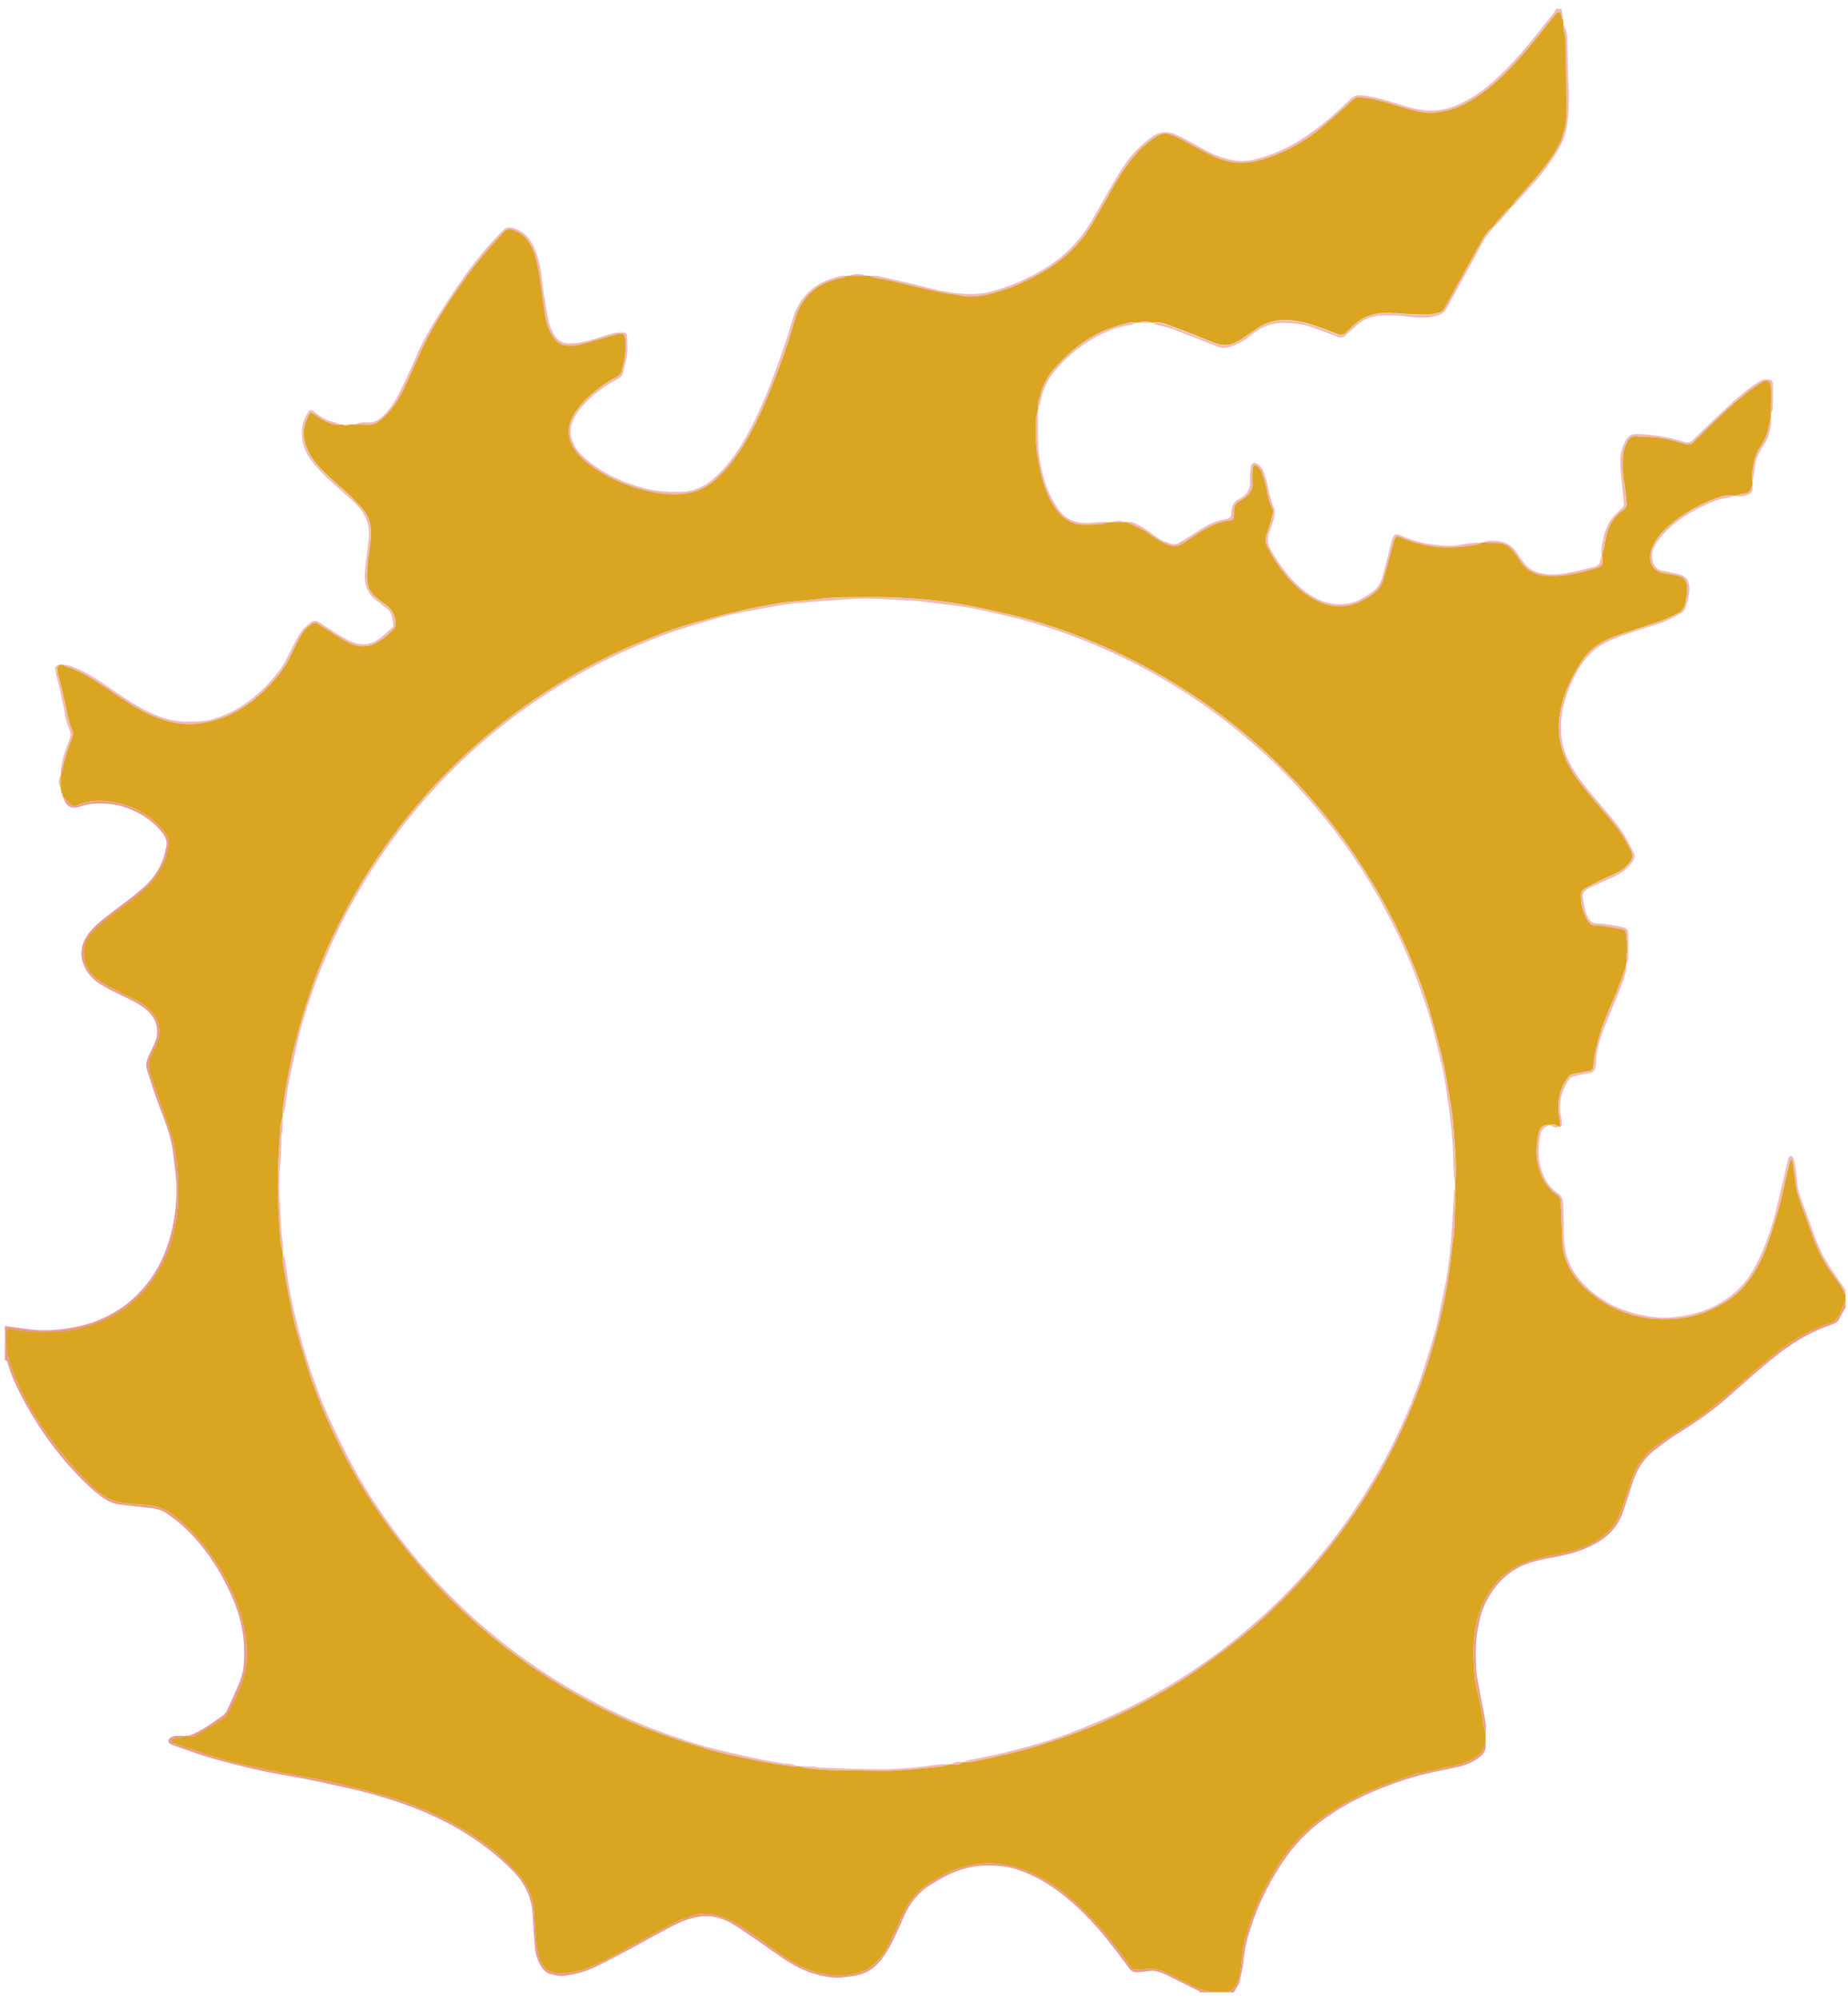 <?xml version="1.0" encoding="utf-8"?>
<!-- Generator: Adobe Illustrator 28.0.0, SVG Export Plug-In . SVG Version: 6.00 Build 0)  -->
<svg version="1.1" id="Layer_1" xmlns="http://www.w3.org/2000/svg" xmlns:xlink="http://www.w3.org/1999/xlink" x="0px" y="0px"
	 viewBox="0 0 3783 4092" style="enable-background:new 0 0 3783 4092;" xml:space="preserve">
<style type="text/css">
	.st0{fill:#DAA520;}
	.st1{fill:#EC9898;}
	.st2{fill:#F2B8B8;}
</style>
<g>
	<path class="st0" d="M3778,2650c0,4.7,0,9.3,0,14c-1.4,2.9-3,5.6-4.2,8.6c-6.9,17-12.6,34.9-34.8,38c-0.6,0.1-1.2,0.5-1.9,0.7
		c-40.6,15.3-77,38.2-110.3,65.6c-31.1,25.6-61,52.6-91.4,79.1c-22.1,19.3-44.9,37.7-69.5,53.8c-23.1,15.1-46.9,29.4-69.4,45.3
		c-24,17-43.4,38.5-53.6,66.8c-7.2,20-13.6,40.3-20.3,60.5c-6.4,19.5-14.8,37.8-29.8,52.4c-18.3,17.8-40.4,29-64.3,37.1
		c-23.6,8-48.5,10.8-72.7,16.7c-13.2,3.2-26.6,6.5-39.1,11.8c-37.7,15.9-63.4,44.7-80.6,81c-14.2,30-18.6,62.4-19.8,95.1
		c-0.5,14.2,1.5,28.5,1.8,42.8c0.3,17.2,4.7,33.6,8.2,50.2c4,19.5,8.9,38.8,10.1,58.9c0.3,5.4,2.9,10.6,4.5,16
		c0.1,2.6,0.1,5.2,0.2,7.7c0,3.3,0,6.5,0,9.8c0,1.9-0.1,3.8-0.1,5.7c-1.4,2.9-3.8,5.7-4.1,8.8c-0.9,7.3-5,12.3-10.4,16.4
		c-4.5,3.4-9.2,6.7-14.2,9.2c-11.9,5.9-24.4,10.4-37.6,13c-16.9,3.3-33.7,7.3-50.5,11c-10.7,2.4-21.6,3.8-32,7.2
		c-20.8,6.8-41.4,14.5-62,22.2c-46.7,17.5-90.3,40.7-130.2,70.8c-27.6,20.9-51.4,45.4-71.2,73.6c-17.6,25.1-32.8,51.7-46.1,79.3
		c-14.1,29.1-24.9,59.5-33.9,90.4c-5.6,19.2-6.3,39.3-8.7,59.1c-1.6,13.3-4.3,26.2-11.8,37.7c-4.5,6.9-10.3,11.1-19.1,10.4
		c-4.6-0.4-9.4-0.5-14,0c-22.1,2.4-41.9-4.8-61.1-14.7c-16.3-8.4-32.5-16.9-49.1-24.7c-6.8-3.2-14.3-6.1-21.7-6.6
		c-11.6-0.8-23.3,0.2-34.9,1.1c-5.9,0.5-10.5-0.4-13.9-5.4c-1.5-2.2-3.3-4.2-4.8-6.4c-32.4-45.4-67.6-88.3-109.1-125.7
		c-20.8-18.8-43-35.7-67.6-49.4c-23.7-13.2-48.4-22.7-75.3-27.8c-26.9-5.1-53-3.5-79,2.6c-23.4,5.5-45,16.2-65.8,28.3
		c-30,17.5-52.6,41.1-66.2,73.5c-9.4,22.4-20.1,44.2-31.2,65.8c-15.8,30.5-40.1,50.1-75,54.9c-36.8,5-71.5-2-104.5-18.7
		c-30.1-15.3-56.5-36.3-83.9-55.7c-27.4-19.4-54.3-39.8-88.1-47.6c-12.6-2.9-25.4-3.5-37.6-0.8c-14.2,3.2-28.3,7.9-41.3,14.4
		c-29.4,14.7-58.2,30.9-87.1,46.6c-28.1,15.2-55.4,31.8-85.1,44c-24.2,9.9-48.9,17.1-75.6,14.3c-10.4-1.1-18.1-5.2-24.4-13.4
		c-10.6-14-13-30.7-15-47c-2.5-20.8-3.3-41.8-4.5-62.7c-1.5-27.1-10.1-51.1-27.2-72.5c-22.7-28.4-50.1-51.5-79.4-72.6
		c-39.3-28.3-81.6-51.4-126.8-69.2c-24.4-9.7-48.9-19.3-74.4-25.9c-19.6-5-39-10.8-58.5-15.8c-15.4-4-31-7.6-46.5-11
		c-15.6-3.5-31.2-6.7-46.9-9.7c-17.3-3.3-34.7-5.9-52-9.2c-18.2-3.5-36.4-7.3-54.5-11.1c-14.6-3.1-29.3-5.9-43.7-9.7
		c-19.3-5-38.5-10.4-57.5-16.5c-23.1-7.4-45.9-15.7-68.8-23.6c-3.1-1.1-7.2-1.6-6.6-6.1c0.7-4.8,5.1-4.4,8.7-4.9c3-0.4,6-0.3,8.9-1
		c4.1-1,8.1-2.5,12.2-3.8c1.9-0.1,3.8-0.1,5.7-0.2c8.7,3.7,15.5-1.1,22.3-5.2c14.2-8.7,28.1-17.8,42.3-26.6
		c9-5.6,15.7-13.3,20.3-22.9c4.2-8.7,8-17.6,12.3-26.2c15.1-30,22.8-62,21.8-95.4c-0.9-27-6.4-53.5-15-79.2
		c-10.8-32.7-25.5-63.5-44-92.6c-23.7-37.4-51.7-71.1-86.2-99.1c-11.1-9-23-17.2-37.2-20.8c-23-5.8-46.9-4.5-70.3-8.2
		c-9.3-1.5-18.3-3.5-26.7-7.3c-18.5-8.4-33.4-22.1-47.4-36.3c-18-18.2-35.4-37.2-51.5-57.1c-43.1-53-79.5-110.1-103-174.7
		c-6.4-17.4-12.3-35.1-10.4-54.3c0.6-5.9,0-12,0.1-18c0.1-2.9,0.5-5.8,0.9-9.9c4.9,0.5,9.2,0.6,13.3,1.5c27.3,5.9,54.9,5.6,82.6,4.9
		c9.3-0.3,18.7-0.4,27.9-2c23.3-4.1,46-9.9,68-19.1c55.3-23,95.6-62.1,123.6-114.3c14-26.2,23.8-54.3,28.9-83.7
		c2.8-16,6-32,5.3-48.5c-1.2-29.2,2.3-58.6-4-87.7c-2.6-12-2.4-24.7-6-36.3c-8-26-17.6-51.6-26.6-77.3
		c-6.9-19.8-14.5-39.3-20.5-59.3c-3.6-12.2-4-25,2.2-37c3.5-6.8,6.7-13.8,10-20.7c13.3-27.6,6.8-53.1-12.9-72.1
		c-5.9-5.7-12.6-11.2-19.7-15.1c-16.9-9.3-34.4-17.5-51.6-26.3c-14-7.1-27.8-14.3-39.8-24.6c-11.7-10.1-20-22.8-22.8-37.8
		c-3.9-21.1,0.9-40.7,16.5-56.1c11.6-11.5,23.5-22.7,36.4-32.7c23.9-18.6,49.1-35.5,71.3-56.3c26.7-25.1,44.6-54.4,48.1-91.5
		c0.5-5.3,0.2-10-2.5-14.4c-3.5-5.6-6.9-11.5-11.4-16.4c-32.5-36-73.4-54.1-121.6-56.4c-17.5-0.8-34.6,2.1-50.9,8.4
		c-6.2,2.4-11.1,1.3-15.6-2.8c-2.9-2.7-5.3-5.9-8-8.8c-1.5-1.6-3.3-3-5-4.5c-0.4-0.9-0.8-1.7-1.2-2.6c0.1-1.2,0.1-2.4,0.2-3.7
		c-0.3-1-0.5-2-0.8-3c-0.6,0.6-1.2,1.2-1.9,1.8c0,0,0-0.2,0-0.2c-0.6-4.3-1.1-8.5-1.7-12.8c0-7.9,0-15.9,0.1-23.8
		c0.3-1.9,0.5-3.8,0.8-5.7c3.2-2.8,5.2-6,3.1-10.4c4.4-21.5,11.8-42.1,19.6-62.6c1.3-3.5,2.2-8.2,0.9-11.3
		c-5.8-13.5-9.5-27.3-12.2-41.8c-4.9-26.3-12.1-52.2-18.2-78.3c-1.4-5.9-1.9-11.9,2.6-17c2.9,0,5.7,0,8.6,0c2.9,1.5,5.8,3.2,8.8,4.4
		c6.2,2.4,12.6,4.3,18.6,7c24.6,10.7,46.3,26.2,68.4,41c24.3,16.3,48.2,33.4,74.7,46.2c29,14.1,59.3,23.4,92.1,22.6
		c16.1-0.4,31.6-3.2,47.1-7.6c19.4-5.5,37.5-13.3,54.6-23.9c25.4-15.8,47.2-35.8,67.1-58c14.9-16.7,27.5-35,36.6-55.7
		c5.9-13.4,13.1-26.2,20.3-38.9c4.9-8.8,12.5-15.5,21-21c4.4-2.9,8.3-2.9,12.9,0.2c9.1,6.2,18.4,12,27.7,17.8
		c10.4,6.5,20.7,13.4,31.6,19.1c19.6,10.3,39.7,12.6,60.1,1.4c13.6-7.4,25.2-17.4,35.5-28.8c1.6-1.7,2.3-4.8,2.5-7.3
		c1-15.6-3.7-28.9-16.5-38.7c-6.3-4.9-12.6-9.8-19-14.6c-12.7-9.4-20.9-21.9-22-37.6c-0.9-12.2,0-24.6,1.1-36.8
		c2-20.8,7.3-41.3,6.7-62.5c-0.4-16.6-4.5-32-14.9-44.6c-10.1-12.3-21.6-23.5-33.1-34.5c-14.5-13.8-30.1-26.3-44.4-40.3
		c-19.6-19.2-37.5-39.7-43.7-67.8c-4.7-21.2,1-39.8,12.6-58.3c2.9,1.8,5.1,3,7.3,4.4c5.6,3.6,10.8,7.9,16.7,10.9
		c11.5,5.8,23.1,12.1,36.8,9.9c1.2,0.1,2.4,0.1,3.6,0.2c5.3,2.4,10.6,2.4,15.8,0c3.2-0.1,6.4-0.2,9.6-0.3c9.6,0.1,19.2,0,28.9,0.3
		c8,0.3,15.5-2,21.4-7c8.4-7,16.7-14.3,23.6-22.7c16.8-20.5,27.7-44.5,38.6-68.5c11.7-25.7,22.5-52,35.6-77
		c22.4-42.8,49.1-83.1,77.2-122.4c23.8-33.4,50.2-64.7,78.5-94.4c8.8-9.2,13-9.7,24.8-5.3c17.9,6.7,28.5,20.2,35.9,36.8
		c10.1,22.5,12.7,46.7,16.6,70.7c3.6,22.7,5.9,45.5,9.8,68.1c2.5,14.8,7.4,29.1,16,41.7c5.8,8.5,13.1,16,23.5,17.3
		c9.8,1.2,20.2,1.3,29.7-1c21.6-5.1,42.9-11.9,64.3-18c5.1-1.5,10.3-2.9,15.5-4c10.1-2.2,13.5,0.3,14.9,10.4c0.1,0.7,0.1,1.3,0.2,2
		c1.9,21.9-2.2,43.1-8.2,64c-1.7,5.9-5.5,10.1-11.4,13c-17.6,8.8-33.8,20-48.6,33c-15.3,13.5-29.5,27.8-39.4,46
		c-13.4,24.7-10.8,47.9,5.3,70.3c9.8,13.7,22.6,24.5,36.3,34c32.8,23,69.1,38.3,108,47.8c23.8,5.8,47.8,8.9,72.2,7
		c10.2-0.8,20.4-3.1,30.2-6c20.7-6.2,36.7-19.8,51.6-34.8c25.7-26.1,45.3-56.6,62.3-88.8c19.1-36.3,35.1-73.9,49.5-112.3
		c8.2-21.8,16.3-43.6,23.7-65.7c6.5-19.2,11.2-39,18-58.1c15.4-43.6,47.4-67.6,92.1-76.3c4.1-0.8,8.1-2.7,12.1-4.2
		c1.2-0.1,2.4-0.1,3.6-0.2c12.4,0,24.7,0,37.1,0c1.8,0.1,3.7,0.2,5.5,0.3c3.4,1.3,6.7,3,10.2,3.7c9.1,1.8,18.4,2.8,27.5,4.8
		c21.1,4.8,42,10.1,63.1,15c16.2,3.8,32.3,7.7,48.6,10.9c11.7,2.3,23.8,2.9,35.4,5.4c20.8,4.5,41.6,1.8,61.4-3.1
		c39.6-9.7,76.7-26.2,111.8-47.2c40.3-24,73.3-55.2,97-95.8c11.1-19,22-38,32.7-57.2c16-28.8,32.5-57.4,54-82.6
		c13.3-15.6,28.4-29,45.8-39.8c7.7-4.8,16.1-6.6,24.9-4.3c6.1,1.6,12.2,3.6,17.8,6.5c20,10.5,39.7,21.7,59.8,32.1
		c19,9.8,38.6,17.7,60.3,19.5c28.1,2.4,54.1-5.4,79.6-15.3c34.7-13.6,66.2-33,94.8-56.5c21.8-18,42.6-37.2,63.7-56.1
		c4.5-4,9.1-6.7,15.2-5.8c12.2,1.8,24.6,2.6,36.4,5.7c24.4,6.4,48.3,14.6,72.8,21c13.8,3.6,28,6.4,42.5,5c21-2,41.2-7.4,60.2-16.8
		c35.4-17.6,64.6-43.2,92.1-71c26.3-26.6,49.7-55.6,72.9-84.9c7-8.9,14-17.8,21.4-26.4c2.4-2.9,5.8-7,8.7-7c4.9,0,3.8,6,5.3,9.5
		c1.1,2.7,2.4,5.3,3.6,8c0.1,2.5,0.2,5.1,0.3,7.6c0,2.6-0.4,5.2,0.1,7.7c1.3,7.5,4.1,14.9,4.3,22.3c1.1,51.9,2.1,103.7,2.3,155.6
		c0,11.5-2.4,23.2-5.4,34.3c-5.4,20.8-16,39.2-28.4,56.7c-19.9,28-42.7,53.5-65.8,78.8c-5.9,6.5-10.8,14-16.1,21.1
		c0,0-0.3,0.3-0.3,0.3c-2.3,1.7-5,3.1-6.9,5.1c-7,7.5-13.9,15.1-20.5,22.9c-2.5,2.9-4.2,6.5-6.3,9.7c0,0-0.3,0.3-0.3,0.3
		c-1.9,1.2-4,2.3-5.6,3.7c-10.3,9.3-16.6,21.5-23.2,33.5c-23.4,42.6-47,85.1-70.3,127.7c-3.1,5.7-7.1,9.9-13.3,11.1
		c-8.8,1.7-17.7,3.9-26.5,3.7c-22.3-0.4-44.6-1.5-66.9-3.1c-31.3-2.2-59.6,4-82.6,26.9c-4.3,4.2-8.9,8.1-13,12.4
		c-5,5.3-10.6,6.4-17.2,3.9c-1.9-0.7-3.8-1.3-5.6-2.1c-25.4-9.9-50.6-20.4-77.8-24.7c-23.1-3.6-46-3-67.5,6.7
		c-9.3,4.2-17.6,10.7-26.2,16.4c-9.5,6.2-18.5,13.1-28.3,18.6c-15,8.4-30.6,9.6-47,3c-30.2-12.3-60.5-24.4-91.1-35.7
		c-11-4.1-22.5-8.6-34.9-5.8c-1.2-0.1-2.4-0.1-3.6-0.2c-8.6-3.1-17.2-3.2-25.8,0c-1.9,0.1-3.7,0.1-5.6,0.2c-4.6-0.1-9.5-1.2-13.8,0
		c-15.3,4.2-30.8,8-45.5,13.9c-41.2,16.5-74.9,43.7-104.5,76.3c-15,16.6-25.8,35.5-31.4,57c-2.2,8.5-6.8,16.8-4.4,26.2
		c-0.1,1.2-0.2,2.4-0.3,3.6c-1.4,5.7-3.8,11.4-4,17.2c-0.8,25.9-1.5,51.7,2.6,77.6c3.8,24.1,8.8,47.6,17.6,70.3
		c7.6,19.7,17.3,38.1,32.8,53c12.1,11.5,26.3,17.8,43.1,17.9c11.3,0,22.6,0,33.9-0.8c6.5-0.5,12.9-2.6,19.4-3.9
		c1.9-0.1,3.7-0.2,5.6-0.2c9,0,18,0,26.9,0c1.2,0.1,2.4,0.1,3.6,0.2c3,1.3,6.1,2.6,9.1,4c9,4.2,18.3,7.9,26.9,12.7
		c6.9,3.9,12.9,9.4,19.7,13.7c8.1,5.1,16.4,10.3,25.1,14.1c11.7,5,23.6,5.9,34.9-2.2c8.6-6.2,17.9-11.5,26.7-17.4
		c20.9-14,42.3-26.5,68.2-28.7c6.1-0.5,7.8-2.8,8.3-9.2c0.3-3.6,0.4-7.3,0.3-11c-0.1-8.5,3.9-14.6,10.7-19.1c3.9-2.5,8-4.8,11.7-7.6
		c10-7.6,16.9-16.7,15.5-30.4c-0.8-7.6-0.1-15.3,0-23c0-2.3,0-4.7,0.4-7c1-5.7,4.8-7.6,9.2-4c3.5,2.9,7,6.6,8.6,10.7
		c3.6,8.9,6.5,18.1,8.9,27.4c4.3,16.6,5.2,34.2,14.3,49.6c1.3,2.3,1.3,5.9,0.7,8.6c-1.7,7.8-3.8,15.5-6.1,23.1
		c-2.2,7.3-5,14.5-7.2,21.8c-2.5,8.2-2.3,16.1,1.8,24.1c10.8,21.1,23.5,41,38.8,59.1c17.7,21.1,38.2,39,63.2,51.1
		c13,6.3,26.6,10.5,41.1,11.2c27.3,1.3,50.8-8.7,72.3-24.4c9.9-7.2,17.7-16.3,21.3-28.2c4.1-13.3,7.6-26.8,11.3-40.2
		c4-14.4,7.6-28.9,12.1-43.1c2.4-7.5,4.4-7.9,12.1-5.4c1.9,0.6,3.7,1.5,5.5,2.2c20.7,8.6,42.3,14.4,64.4,17.1
		c29.6,3.6,59.1,1,88.4-4.6c2.8-0.5,5.5-2.2,8.2-3.4c1.1-0.1,2.2-0.1,3.3-0.2c8.6,0.3,17.2,0.9,25.8,0.7
		c15.6-0.3,27.7,5.9,36.9,18.2c5.2,6.9,10,14.1,14.9,21.2c12,17.3,28.7,25.9,49.5,27.9c34.9,3.3,68-5.2,100.9-14.7
		c16.4-4.7,17.2-6.9,15.5-24.2c-0.1-0.6-0.4-1.2-0.7-1.9c0.1-1.1,0.1-2.2,0.2-3.3c1.3-4,3-8,3.9-12.2c1.7-7.8,2.7-15.7,4.4-23.5
		c4.9-22.6,15.9-41.5,35.3-54.8c5.3-3.6,7.5-8.1,6.7-14.4c-1.7-13.9-2.3-27.9-5.1-41.5c-3.5-17.2-3.1-34.5-2.6-51.7
		c0.3-11.1,3.7-21.6,8.8-31.4c4.1-8,10.2-12.8,20-11.8c8.9,0.9,17.9,1.4,26.9,1.5c21.5,0.4,42.1,5.5,62.5,11.6
		c19.7,5.9,19.6,6.3,34.2-8.5c32.8-33.2,66-65.9,102.8-94.6c9.4-7.4,19.3-14.3,29.4-20.7c10.1-6.4,17.8-2.6,18.7,9.1
		c0.7,9.2,0.3,18.6,0.3,27.9c0,9-0.2,17.9-0.4,26.9c-0.1,3.2-0.2,6.4-0.2,9.6c-1.4,5.4-2.9,10.8-4.2,16.2
		c-1.3,5.4-1.6,11.3-3.7,16.3c-3.9,9.1-8,18.3-13.6,26.4c-11.4,16.5-14.7,35.2-16.5,54.4c-0.6,6.8,0.4,13.8,0.6,20.7
		c0,1.1-0.1,2.2-0.1,3.4c-0.9,1.7-2.2,3.3-2.6,5.2c-2,8-6.8,11.8-15.3,12.3c-6,0.4-11.9,2.7-17.9,4.2c-1.1,0.1-2.2,0.1-3.3,0.2
		c-12-3.3-23.3,0.8-34,4.6c-36.1,12.7-68.9,31.7-98,56.7c-12.7,10.9-23.7,23.3-31.5,38.4c-5.5,10.7-8,21.9-5.9,33.8
		c2.5,13.9,14.2,23.3,29.7,25.2c8.6,1,17.1,2.4,25.5,4.5c14.2,3.7,18.9,10.6,19.4,25c0.4,11.5-1.6,22.5-4.5,33.5
		c-2.1,7.9-5.9,13.7-13.1,17.9c-16.2,9.4-33.6,15.9-51.3,21.8c-25.5,8.5-51.3,16.3-76.7,25.3c-27.5,9.8-51.8,24.7-68.5,49.4
		c-8,11.8-15.2,24.2-21.7,36.9c-13.5,26.6-22.9,54.7-26,84.4c-3,28.6,1.8,56.4,13.9,82.7c11,23.8,26.3,44.7,42.8,64.8
		c17.5,21.4,35.8,42.1,53.3,63.5c14.8,18.1,27.5,37.5,37.3,58.9c3.6,7.8,3.3,14.2-1.9,21.3c-6.6,9.1-14.8,16.4-24.6,21.5
		c-11.5,6-23.6,10.8-35.2,16.5c-11.3,5.5-22.5,11.4-33.6,17.4c-4.9,2.7-7.4,7-7.5,13.1c-0.5,18.9,4.4,36.1,13.8,52.4
		c3.5,6,8.5,9.2,15.2,9.8c5.3,0.5,10.7,0.1,15.9,0.9c13.4,2.1,26.8,4.6,40.2,7.1c3.9,0.7,6.5,3,7,7.3c2,15.2,4,30.4,1.4,45.7
		c-0.9,5.5-0.5,11.2-0.7,16.8c-0.1,1.2-0.1,2.4-0.2,3.6c-2.2,6.9-4.2,13.9-6.8,20.6c-7.1,18.6-13.6,37.5-21.8,55.6
		c-18.7,41.7-34.5,84.1-38.6,130.2c-0.7,7.9-2.5,9.2-10.7,10.7c-9.8,1.8-19.6,3.6-29.4,5.4c-5.2,0.9-9.3,3.2-12.3,7.6
		c-18,25.3-22.6,53.3-17.1,83.5c1,5.5,1.3,11.2,1.9,16.7c-1.4,0.1-2.8,0.3-4.1,0.4c-4.7-4.4-10.2-5.7-16.4-3.8c-1,0-2,0-3,0
		c-12.6-0.3-18.7,4.9-21.2,18.6c-3.7,20-5.9,39.9-1.3,60.4c5.9,26.5,17.5,48.7,39.9,64.5c4.9,3.4,6.8,7.4,7,13.3
		c1.1,28.6,2.7,57.2,3.7,85.9c0.4,11.2,2.8,21.8,6.5,32.1c9.7,27.5,27.4,49.5,49.5,67.8c42.8,35.4,91.9,53.7,147.8,54.7
		c33.5,0.6,65.7-4.1,96.4-17.5c27.7-12.1,52.9-27.9,72.8-51.4c20.7-24.5,35.1-52.6,45.9-82.5c8.9-24.7,16.4-49.9,23.5-75.1
		c5.7-20.2,9.7-40.8,14.5-61.2c2.7-11.3,5.3-22.7,8.2-33.9c0.4-1.6,1.9-3,3.5-5.3c1.3,2.3,2.5,3.6,2.7,5.1
		c1.6,11.5,2.8,23.1,4.6,34.6c1.8,11.5,2.8,23.2,6.3,34.2c6.7,21.2,15.1,41.9,22.5,62.9c10.9,31.2,22.8,61.9,41.9,89.2
		c7.6,10.9,15.6,21.6,22.9,32.7C3771.8,2637.6,3774.7,2643.9,3778,2650z M578.7,2286.1c-1.3,4.4-3.5,8.8-3.8,13.2
		c-2.6,35.9-5.7,71.7-5.9,107.7c-0.3,46.3,1.5,92.5,5.7,138.7c0.5,5.5,2.6,10.9,4,16.3c0.1,1.2,0.2,2.4,0.3,3.6
		c0.1,6.3-0.6,12.7,0.3,18.8c3.2,20.3,6.7,40.6,10.7,60.8c4.4,22.5,8.3,45.1,14.2,67.2c8.3,31.1,17.8,62,27.5,92.7
		c13.2,42.3,30.3,83.1,49,123.2c33.6,72,73.4,140.4,121.2,204c22.8,30.3,46.5,60.1,71.6,88.5c45.9,52.1,96.3,99.6,150.8,142.7
		c45.5,36,93.2,68.8,143.4,98c57.9,33.8,118.1,62.9,181.1,85.8c31.8,11.6,64.2,21.7,96.5,31.8c16.1,5.1,32.7,8.9,49.2,12.7
		c18.7,4.3,37.6,8.2,56.5,12c9.8,2,19.6,3.7,29.4,5.3c14.4,2.3,28.9,4.5,43.3,6.5c2.9,0.4,5.9-0.4,8.9-0.6c1.2,0.1,2.4,0.2,3.6,0.2
		c4.4,1.3,8.8,3.2,13.3,3.7c17.2,1.7,34.4,3.8,51.6,4.2c37.2,1,74.4,1.2,111.7,1.4c13.6,0,27.3-0.7,40.8-1.8
		c24.8-2.1,49.6-4.5,74.3-7.2c5.5-0.6,10.7-2.9,16.1-4.3c1.2-0.1,2.4-0.1,3.6-0.2c8.2,1.5,16.1,1.2,23.2-3.9
		c1.1-0.1,2.2-0.2,3.3-0.3c4.6-0.1,9.3,0.6,13.7-0.3c16.6-3.3,33.1-6.9,49.6-10.7c19.7-4.5,39.5-8.9,59.1-14.3
		c36.5-10.1,72.4-22.1,107.9-35.5c37.7-14.2,74.7-30.3,110.6-48.4c50.3-25.3,99.1-53.3,144.9-86.3c28.4-20.4,56.6-41.1,83.7-63.2
		c40.4-32.8,78-68.6,113.5-106.7c42.1-45.2,80.6-93.2,115.5-144.1c41.8-61.2,77.5-125.8,107.2-193.7
		c23.9-54.6,43.8-110.6,59.1-168.3c10-37.7,19.1-75.4,24.8-114c1.5-10.2,3.3-20.3,4.6-30.6c2.6-21.1,5-42.2,7.4-63.3
		c0.7-6,1.3-11.9,1.6-17.9c0.9-25.3,1.7-50.6,2.5-75.9c0-1.3-0.6-2.5-1-3.8c0-4.7,0-9.3,0-14c0.4-1.9,1-3.9,1.1-5.8
		c1.4-37.1-2.7-73.9-5.3-110.7c-0.8-11.9-2.7-23.8-4.5-35.6c-2-13.1-4.3-26.2-6.6-39.3c-3.1-17.7-5.5-35.5-9.7-53
		c-7.2-30.1-15.3-59.9-23.5-89.7c-11.6-42.4-27.1-83.5-44.2-124c-21.5-51-46.6-100.2-75-147.7c-45.7-76.3-99-146.9-160.3-211.4
		c-46.9-49.3-97.4-94.7-152-135.6c-49.9-37.4-102.4-70.8-157.5-100.1c-39.1-20.8-79.3-39.4-120.4-55.9
		c-36.5-14.6-73.6-27.4-111.3-38.1c-23.9-6.8-48.2-12.5-72.5-17.9c-26-5.8-52.1-11.1-78.3-15.6c-20.6-3.5-41.5-6.1-62.3-8.1
		c-23.9-2.2-47.8-3.8-71.8-4.7c-23.6-0.8-47.3-0.5-71-0.4c-24.7,0.1-49.3,0-73.8,3.5c-15.5,2.2-31.1,3-46.7,4.6
		c-14.9,1.6-29.9,2.7-44.6,5.3c-25.9,4.6-51.7,9.4-77.3,15.5c-31.3,7.4-62.4,15.9-93.4,24.6c-37.9,10.6-74.5,24.8-110.7,39.9
		c-58.8,24.5-115.2,53.8-169.3,87.4c-76.4,47.5-146.7,102.9-210.8,166c-39.4,38.9-76,80.4-109.7,124.3
		c-43.8,56.9-82.2,117.2-115.2,181c-21.4,41.4-40.7,83.9-56.8,127.6c-9.5,25.9-18,52.2-26,78.5c-6.5,21.3-12.2,42.9-17.5,64.5
		c-4.5,18.4-8,37-11.8,55.5c-2,9.8-3.8,19.6-5.4,29.4c-2.3,14.4-4.5,28.9-6.4,43.4c-0.4,2.9,0.4,5.9,0.7,8.9
		C578.9,2283.7,578.8,2284.9,578.7,2286.1z"/>
	<path class="st1" d="M2456,4078c-0.8-1-1.4-2.4-2.4-3c-22-11-44.1-21.9-66.2-32.7c-3-1.5-6-2.8-9.2-4c-8.8-3.2-17.5-5.8-27.2-3.8
		c-7.1,1.5-14.6,1.2-21.9,2.1c-8.1,1-13.5-1.9-18.4-8.7c-14.9-20.5-30.1-40.7-46-60.4c-25.5-31.3-53.2-60.5-84.8-85.9
		c-30.3-24.5-63.2-44.3-100.6-55.9c-19-5.9-38.5-7.3-58.2-7.3c-36.4,0-69.2,11.6-100.2,29.8c-4.3,2.5-8.5,5.2-12.8,7.7
		c-26.5,15.6-45.1,38-57.3,66c-8,18.3-15.9,36.7-25,54.4c-6.3,12.4-13.7,24.4-22.2,35.4c-15.4,19.9-36.1,31.1-61.3,33.7
		c-11.2,1.1-22.6,3.5-33.7,2.6c-26.4-2-51.6-9.3-75.3-21.5c-25.6-13.2-48.3-30.7-71.8-47c-20.2-14-40.4-28.2-61.4-41.1
		c-22.9-14-48.3-19.8-74.8-14.2c-14.8,3.1-29.6,8.4-43.1,15.2c-30.6,15.5-60.2,32.7-90.4,48.9c-23.8,12.7-47.5,25.4-71.8,37.1
		c-19.2,9.3-39.7,15.1-61,18.3c-12,1.8-23.3-0.3-34.4-3.9c-7.8-2.5-13.1-9-17.4-15.9c-7.2-11.5-10.9-24.3-12.1-37.7
		c-2-22.2-3.4-44.5-4.6-66.7c-1.9-34-14.7-63-38.3-87.6c-25.7-26.9-54.4-50-85.3-70.6c-46-30.6-95.7-53.5-147.9-71.4
		c-33.7-11.6-67.8-21.3-102.6-29c-29.5-6.5-59-13.3-88.6-19.2c-25.4-5.1-51.1-8.8-76.6-13.9c-21.8-4.4-43.5-9.5-65.1-14.9
		c-21.9-5.5-43.8-11.3-65.3-18c-22.5-7-44.7-15.3-67-23c-1.6-0.5-3.1-1.2-4.6-2c-6-3.4-6.1-9.8,0.1-13.3c2.8-1.6,6.1-3.2,9.3-3.4
		c7.2-0.5,14.6-0.1,21.8-0.1c-4.1,1.3-8.1,2.8-12.2,3.8c-2.9,0.7-6,0.6-8.9,1c-3.6,0.4-8,0.1-8.7,4.9c-0.6,4.4,3.6,5,6.6,6.1
		c22.9,7.9,45.7,16.2,68.8,23.6c19,6.1,38.2,11.4,57.5,16.5c14.4,3.8,29.1,6.6,43.7,9.7c18.2,3.8,36.3,7.6,54.5,11.1
		c17.3,3.3,34.7,5.9,52,9.2c15.7,3,31.3,6.2,46.9,9.7c15.6,3.4,31.1,7,46.5,11c19.6,5.1,39,10.8,58.5,15.8
		c25.5,6.6,50,16.2,74.4,25.9c45.1,17.8,87.4,40.9,126.8,69.2c29.2,21.1,56.7,44.1,79.4,72.6c17.1,21.4,25.7,45.4,27.2,72.5
		c1.1,20.9,1.9,42,4.5,62.7c2,16.4,4.3,33.1,15,47c6.3,8.3,14,12.4,24.4,13.4c26.7,2.8,51.4-4.4,75.6-14.3
		c29.7-12.2,57-28.8,85.1-44c29-15.7,57.7-31.9,87.1-46.6c13-6.5,27.1-11.2,41.3-14.4c12.2-2.7,25-2.1,37.6,0.8
		c33.8,7.8,60.7,28.2,88.1,47.6c27.4,19.4,53.8,40.4,83.9,55.7c32.9,16.7,67.6,23.7,104.5,18.7c35-4.7,59.2-24.3,75-54.9
		c11.1-21.6,21.8-43.4,31.2-65.8c13.6-32.4,36.2-56,66.2-73.5c20.8-12.2,42.3-22.8,65.8-28.3c26-6.1,52.2-7.7,79-2.6
		c26.9,5.1,51.7,14.6,75.3,27.8c24.6,13.7,46.8,30.6,67.6,49.4c41.5,37.4,76.8,80.3,109.1,125.7c1.5,2.2,3.3,4.2,4.8,6.4
		c3.4,5,8,5.9,13.9,5.4c11.6-1,23.3-1.9,34.9-1.1c7.4,0.5,14.9,3.4,21.7,6.6c16.6,7.8,32.8,16.4,49.1,24.7
		c19.2,9.8,38.9,17,61.1,14.7c4.6-0.5,9.4-0.4,14,0c8.8,0.7,14.6-3.5,19.1-10.4c7.5-11.4,10.1-24.4,11.8-37.7
		c2.4-19.8,3.1-39.8,8.7-59.1c9-31,19.8-61.3,33.9-90.4c13.4-27.6,28.6-54.2,46.1-79.3c19.8-28.3,43.6-52.8,71.2-73.6
		c39.9-30.1,83.5-53.3,130.2-70.8c20.5-7.7,41.1-15.3,62-22.2c10.3-3.4,21.3-4.9,32-7.2c16.8-3.7,33.6-7.7,50.5-11
		c13.2-2.5,25.6-7.1,37.6-13c5-2.5,9.8-5.7,14.2-9.2c5.4-4.1,9.5-9.1,10.4-16.4c0.4-3.1,2.7-5.9,4.1-8.8c2,11.7-2.3,20.9-11.2,28.1
		c-12.1,9.8-26.2,16-41.1,19.7c-26.5,6.4-53.4,10.8-79.8,17.7c-22.8,6-45.3,13.3-67.3,21.6c-21.7,8.2-43.3,17.2-64,27.8
		c-30.8,15.7-60.2,34-87,56.2c-43.2,35.8-73.4,81.2-98.7,130.4c-16.1,31.4-28.6,64.3-38.2,98.3c-4.2,15.1-6.6,30.4-8.2,46
		c-1.5,14.8-4.9,29.4-8.4,43.9c-1.2,5-4.9,9.3-7.4,14c-1.3,2.3-2.6,4.5-3.9,6.7C2502.7,4078,2479.3,4078,2456,4078z"/>
	<path class="st1" d="M386.1,3552.9c25.9-8.8,47.1-25.8,69.4-40.8c3.9-2.7,7.4-7.1,9.4-11.4c9.2-19.9,18.3-39.9,26.5-60.2
		c8.3-20.4,8.6-42.2,8.4-63.9c-0.6-53.8-19.2-102.2-44.6-148.5c-20.6-37.6-46-71.8-77.2-101.3c-11.1-10.5-23.5-19.5-35.9-28.5
		c-10.1-7.3-22-10.5-34.6-11.7c-20.9-2-41.7-4.7-62.5-7.1c-14.4-1.6-26.7-8.2-38-16.6c-8.5-6.3-16.9-13.1-24.6-20.4
		c-57.2-54.1-103-116.7-139.3-186.4c-11.1-21.3-20.7-43.2-27.5-66.3c-0.9-2.9-1.6-6-5.6-5.7c0-23.3,0-46.7,0-70
		c15.1,2.1,30.3,4.2,45.4,6.3c24.9,3.4,49.7,3.3,74.7-0.1c19.8-2.7,39.2-6.7,58.2-13.1c43.1-14.6,79.1-39.4,108.2-74.1
		c22.8-27.1,38.5-58,49-91.9c12.1-39.2,17.2-79.4,15.4-120.2c-0.9-20.6-4.2-41-6.6-61.5c-4.4-37.1-19.4-71-32.1-105.6
		c-7.7-21.2-14.4-42.8-21.5-64.3c-3.5-10.7,0.2-20.4,4.4-29.9c3.6-8.2,7.9-16.1,11.5-24.4c11.4-26.3,3.2-52.1-17.4-69.1
		c-15.3-12.6-33.4-20.5-51-29.1c-13.7-6.7-27.6-13.4-40.6-21.3c-14.4-8.7-26.5-20.1-33.9-35.7c-13.3-27.8-7-52.4,12.1-74.8
		c12.4-14.6,27.6-25.9,42.8-37.5c19.6-14.9,39.4-29.6,58.4-45.3c21.3-17.6,38.3-38.9,47.4-65.6c2.6-7.5,4.3-15.4,5.9-23.2
		c2.2-10.4-0.7-19.4-7.1-28c-16.5-22-38.1-36.9-62.8-47.9c-26.2-11.7-53.7-15.1-82-12.5c-8.5,0.8-17.1,3-25.2,5.8
		c-14.2,4.7-23.7,1.7-30.8-11.3c-1.2-2.3-1.8-4.9-2.7-7.3c1.7,1.5,3.5,2.8,5,4.5c2.7,2.9,5.1,6.2,8,8.8c4.5,4.1,9.4,5.2,15.6,2.8
		c16.3-6.2,33.4-9.2,50.9-8.4c48.1,2.2,89.1,20.4,121.6,56.4c4.4,4.9,7.8,10.8,11.4,16.4c2.7,4.3,3,9.1,2.5,14.4
		c-3.5,37.2-21.4,66.4-48.1,91.5c-22.2,20.9-47.4,37.7-71.3,56.3c-12.8,10-24.8,21.2-36.4,32.7c-15.6,15.5-20.4,35-16.5,56.1
		c2.8,15,11,27.7,22.8,37.8c12,10.3,25.8,17.6,39.8,24.6c17.2,8.7,34.7,17,51.6,26.3c7.2,3.9,13.8,9.4,19.7,15.1
		c19.7,19,26.2,44.5,12.9,72.1c-3.3,6.9-6.5,13.9-10,20.7c-6.2,12.1-5.8,24.9-2.2,37c6,20,13.6,39.6,20.5,59.3
		c9,25.7,18.6,51.3,26.6,77.3c3.6,11.6,3.4,24.3,6,36.3c6.3,29.1,2.8,58.4,4,87.7c0.7,16.5-2.6,32.5-5.3,48.5
		c-5.1,29.3-14.9,57.4-28.9,83.7c-27.9,52.2-68.3,91.3-123.6,114.3c-22,9.2-44.7,15-68,19.1c-9.1,1.6-18.6,1.7-27.9,2
		c-27.7,0.8-55.3,1-82.6-4.9c-4.1-0.9-8.3-1-13.3-1.5c-0.4,4.1-0.9,7-0.9,9.9c-0.1,6,0.5,12-0.1,18c-1.9,19.2,4,36.8,10.4,54.3
		c23.6,64.6,60,121.7,103,174.7c16.1,19.9,33.5,38.9,51.5,57.1c14,14.1,28.8,27.9,47.4,36.3c8.5,3.8,17.4,5.8,26.7,7.3
		c23.3,3.7,47.2,2.3,70.3,8.2c14.2,3.6,26.1,11.8,37.2,20.8c34.5,28,62.5,61.7,86.2,99.1c18.5,29.1,33.1,59.9,44,92.6
		c8.5,25.7,14.1,52.2,15,79.2c1.1,33.4-6.7,65.4-21.8,95.4c-4.3,8.6-8.2,17.5-12.3,26.2c-4.6,9.5-11.2,17.2-20.3,22.9
		c-14.1,8.8-28.1,17.9-42.3,26.6C401.7,3551.8,394.8,3556.5,386.1,3552.9z"/>
	<path class="st2" d="M3196,18c0.7,3.4,1.7,6.8,2.2,10.3c0.6,4.7,0.9,9.4,1.3,14.1c-1.2-2.7-2.5-5.3-3.6-8c-1.5-3.5-0.4-9.5-5.3-9.5
		c-2.9,0-6.3,4.1-8.7,7c-7.3,8.6-14.3,17.6-21.4,26.4c-23.2,29.2-46.6,58.3-72.9,84.9c-27.5,27.8-56.7,53.4-92.1,71
		c-19,9.4-39.2,14.8-60.2,16.8c-14.4,1.4-28.7-1.4-42.5-5c-24.4-6.4-48.3-14.6-72.8-21c-11.8-3.1-24.2-3.9-36.4-5.7
		c-6.1-0.9-10.7,1.7-15.2,5.8c-21.1,18.9-41.8,38.2-63.7,56.1c-28.7,23.6-60.1,43-94.8,56.5c-25.5,10-51.5,17.7-79.6,15.3
		c-21.7-1.8-41.4-9.7-60.3-19.5c-20.1-10.4-39.8-21.6-59.8-32.1c-5.5-2.9-11.7-4.9-17.8-6.5c-8.8-2.3-17.2-0.5-24.9,4.3
		c-17.4,10.8-32.6,24.2-45.8,39.8c-21.5,25.3-38,53.8-54,82.6c-10.7,19.2-21.6,38.3-32.7,57.2c-23.7,40.6-56.7,71.8-97,95.8
		c-35.1,20.9-72.2,37.4-111.8,47.2c-19.8,4.9-40.6,7.6-61.4,3.1c-11.7-2.5-23.7-3.1-35.4-5.4c-16.3-3.2-32.4-7.1-48.6-10.9
		c-21-4.9-42-10.2-63.1-15c-9.1-2.1-18.4-3-27.5-4.8c-3.5-0.7-6.8-2.4-10.2-3.7c4.6-0.2,9.3-1.2,13.8-0.5c10.1,1.6,20.1,4,30.2,6.3
		c12.9,3,25.8,6.1,38.7,9.2c14.2,3.4,28.4,6.9,42.6,10.3c34.8,8.5,69.9,14.5,105.8,10c11.8-1.5,23.5-4.8,34.8-8.5
		c36.5-11.9,71.3-27.7,103.4-49c35.9-23.9,64.4-54.6,86-91.8c18.7-32.2,36.4-65.1,55.8-96.9c18.2-29.7,40.4-56.1,69.9-75.8
		c13.9-9.3,28.4-9.8,42.8-4.1c14.1,5.6,27.5,13.3,40.9,20.7c19.8,10.9,39.2,22.8,61.2,28.8c18.6,5.1,37,8,56.9,3.8
		c47-9.9,87.9-31.5,126.2-59.5c27-19.7,51.8-41.9,75.6-65.2c7.1-7,14.3-8.7,24.2-7.7c29.5,2.9,56.9,13,84.9,21.4
		c22.4,6.8,45.1,11.8,68.7,9.3c16.3-1.8,31.9-6.5,46.7-13.4c25.9-12.1,48.5-28.8,69.9-47.7c37.9-33.5,69.3-72.7,100.8-112
		c7.1-8.8,14.2-17.7,21.1-26.6c2-2.6,3.4-5.6,5.1-8.4C3189.3,18,3192.7,18,3196,18z"/>
	<path class="st2" d="M3170.5,2303c-0.4,0.5-0.8,1.3-1.3,1.4c-13.9,3.9-16,15.6-17.6,27.2c-2.2,15.9-3.1,32,0,47.8
		c4.9,25.1,15,47.8,37,62.8c7.1,4.8,10.6,10.8,11,18.9c0.7,15.6,1.7,31.3,1.5,46.9c-0.2,19,0.2,38,4.5,56.6c2,9,5.5,17.8,9.5,26.1
		c10.3,21.8,26.4,39.2,44.8,54.3c26.9,22,57.5,36.8,91.5,44.7c22.5,5.2,45.2,8.7,68.2,7c54.8-4,104-21.8,143.2-61.9
		c15-15.4,26.1-33.5,35.6-52.7c13.4-27.2,23.6-55.7,32.1-84.8c3.8-13,6.7-26.3,9.9-39.5c4.8-20,9.6-40,14.3-60
		c2.1-8.7,3.9-17.5,6.2-26.2c0.6-2.2,2.8-4,4.3-6c2,1.5,5.2,2.7,5.8,4.6c2,6.6,3.4,13.4,4.5,20.3c3,18.6,2.6,37.9,8.8,55.9
		c7.7,22.3,16.4,44.3,24.1,66.6c7.1,20.5,14.6,40.7,25,59.7c5.8,10.5,12.5,20.4,19.1,30.4c8.3,12.5,16.9,24.7,25.3,37
		c0,3.3,0,6.7,0,10c-3.3-6.1-6.2-12.4-10-18.1c-7.4-11.1-15.3-21.8-22.9-32.7c-19.1-27.3-31-58-41.9-89.2
		c-7.4-21-15.8-41.7-22.5-62.9c-3.5-11-4.5-22.7-6.3-34.2c-1.8-11.5-3-23.1-4.6-34.6c-0.2-1.4-1.4-2.7-2.7-5.1
		c-1.6,2.3-3.1,3.7-3.5,5.3c-2.9,11.3-5.5,22.6-8.2,33.9c-4.8,20.4-8.9,41-14.5,61.2c-7.1,25.3-14.6,50.5-23.5,75.1
		c-10.8,29.9-25.1,57.9-45.9,82.5c-19.9,23.5-45,39.3-72.8,51.4c-30.7,13.4-62.9,18.1-96.4,17.5c-55.8-1-105-19.3-147.8-54.7
		c-22.1-18.3-39.8-40.3-49.5-67.8c-3.6-10.3-6.1-21-6.5-32.1c-1-28.6-2.6-57.2-3.7-85.9c-0.2-5.8-2.1-9.8-7-13.3
		c-22.5-15.7-34-38-39.9-64.5c-4.6-20.5-2.4-40.4,1.3-60.4C3151.8,2307.9,3157.9,2302.7,3170.5,2303z"/>
	<path class="st1" d="M3778,2676c-4.3,7.8-8.9,15.4-12.9,23.4c-2.9,5.8-7.6,9.2-13.4,11.1c-49.2,16.3-91.9,43.6-131.2,76.7
		c-28,23.6-55.5,47.9-82.9,72.2c-29.5,26.2-61.4,48.9-94.9,69.6c-19.5,12.1-38.3,25.4-56.3,39.6c-22,17.4-36.3,40.5-44.7,67.2
		c-6.2,19.6-12.7,39.1-19.2,58.6c-10.2,30.4-30.9,51.5-58.7,66.4c-24.9,13.4-51.7,20.7-79.3,26c-24.5,4.7-49.2,8.5-71.9,19.6
		c-35.2,17.2-58.5,45.6-74.4,80.5c-7.3,16.1-10.5,33.4-13.6,50.8c-4.7,26.2-3.8,52.5-2.7,78.7c0.6,13.8,4,27.6,6.4,41.3
		c3.1,17.3,6.6,34.6,9.9,51.9c1.4,7.5,2.7,15.1,3.5,22.7c0.4,3.9-0.3,7.9-0.5,11.9c-1.6-5.3-4.2-10.6-4.5-16
		c-1.2-20-6.1-39.4-10.1-58.9c-3.4-16.6-7.8-33-8.2-50.2c-0.3-14.3-2.3-28.6-1.8-42.8c1.2-32.8,5.6-65.2,19.8-95.1
		c17.2-36.3,42.8-65.1,80.6-81c12.5-5.3,25.9-8.6,39.1-11.8c24.1-5.9,49-8.7,72.7-16.7c23.8-8.1,46-19.3,64.3-37.1
		c15-14.6,23.5-32.9,29.8-52.4c6.6-20.2,13.1-40.5,20.3-60.5c10.2-28.3,29.5-49.8,53.6-66.8c22.5-15.9,46.3-30.2,69.4-45.3
		c24.6-16.1,47.4-34.5,69.5-53.8c30.4-26.5,60.3-53.5,91.4-79.1c33.3-27.4,69.6-50.2,110.3-65.6c0.6-0.2,1.2-0.6,1.9-0.7
		c22.1-3,27.9-21,34.8-38c1.2-2.9,2.8-5.7,4.2-8.6C3778,2668,3778,2672,3778,2676z"/>
	<path class="st2" d="M2978.7,2416c-0.6-2.2-1.7-4.4-1.8-6.6c-0.9-16.3-2.2-32.6-2.4-48.9c-0.5-29.4-4-58.5-7.9-87.5
		c-3.2-23.4-6.4-46.8-10.4-70.1c-2.8-16-6.8-31.8-10.6-47.6c-4.4-18.4-8.7-36.8-13.7-55.1c-4-14.8-8.3-29.5-13.3-43.9
		c-9.3-26.7-18.4-53.5-28.9-79.7c-17.9-44.9-39.2-88.2-62.4-130.6c-22.8-41.5-48.4-81.3-76-119.8c-23.7-33-49.2-64.7-76.2-95.1
		c-27.2-30.7-55.6-60.2-86-87.8c-33.6-30.5-68.4-59.3-105.1-86.1c-42.3-30.9-86.4-58.9-132.4-84c-45.9-25.1-93.3-47-142-66.1
		c-35-13.8-70.8-25.2-106.8-35.9c-18.4-5.5-37.3-9.4-56.1-13.9c-15.8-3.7-31.7-7.3-47.6-10.7c-8.4-1.8-17-3.3-25.5-4.5
		c-12.8-1.9-25.7-3.4-38.6-5c-19.2-2.4-38.3-4.9-57.5-7c-9.6-1-19.3-1.2-28.9-1.7c-34.3-1.7-68.5-4.7-102.9-2.6
		c-31.9,1.9-63.8,4.5-95.6,7c-15.6,1.3-31.2,2.6-46.6,5c-19.7,3-39.2,7.1-58.8,10.7c-9.8,1.8-19.6,3.4-29.4,5.4
		c-13,2.8-26,5.4-38.8,9c-22.4,6.2-44.7,12.9-67,19.7c-48.5,14.7-95.2,33.8-141.2,54.9c-57.3,26.4-112,57.3-164.3,92.5
		c-74.7,50.2-143.1,107.8-204.8,173.4c-40.7,43.2-78.1,89.1-112,138c-31.1,45-59.5,91.6-84.4,140.3
		c-25.6,50.1-47.5,101.9-65.8,155.2c-11.1,32.4-21.3,65-28.7,98.4c-6,26.9-11.9,53.9-17.2,81c-3.4,17.6-5.3,35.5-8.2,53.2
		c-0.7,4.5-2.8,8.7-4.3,13c-0.3-3-1.1-6-0.7-8.9c2-14.5,4.1-28.9,6.4-43.4c1.6-9.8,3.4-19.6,5.4-29.4c3.8-18.5,7.3-37.2,11.8-55.5
		c5.3-21.6,11-43.2,17.5-64.5c8.1-26.4,16.5-52.7,26-78.5c16.1-43.8,35.4-86.2,56.8-127.6c33-63.8,71.4-124,115.2-181
		c33.8-43.9,70.3-85.4,109.7-124.3c64.1-63.1,134.4-118.5,210.8-166c54.1-33.7,110.5-62.9,169.3-87.4
		c36.2-15.1,72.9-29.3,110.7-39.9c31-8.7,62.1-17.1,93.4-24.6c25.5-6.1,51.4-10.9,77.3-15.5c14.7-2.6,29.7-3.8,44.6-5.3
		c15.5-1.6,31.2-2.4,46.7-4.6c24.5-3.5,49.2-3.4,73.8-3.5c23.7-0.1,47.3-0.4,71,0.4c23.9,0.8,47.9,2.4,71.8,4.7
		c20.8,1.9,41.7,4.5,62.3,8.1c26.2,4.5,52.3,9.8,78.3,15.6c24.3,5.4,48.6,11.1,72.5,17.9c37.7,10.8,74.9,23.5,111.3,38.1
		c41.1,16.5,81.3,35.1,120.4,55.9c55.1,29.3,107.6,62.7,157.5,100.1c54.5,40.9,105,86.2,152,135.6c61.3,64.5,114.6,135,160.3,211.4
		c28.5,47.5,53.5,96.7,75,147.7c17.1,40.5,32.6,81.6,44.2,124c8.1,29.8,16.3,59.7,23.5,89.7c4.2,17.4,6.6,35.3,9.7,53
		c2.3,13.1,4.6,26.2,6.6,39.3c1.8,11.8,3.7,23.7,4.5,35.6c2.6,36.9,6.7,73.7,5.3,110.7C2979.7,2412.1,2979.1,2414.1,2978.7,2416z"/>
	<path class="st2" d="M725.5,869c4.4-1.4,8.6-3.3,13.1-4c4.6-0.8,9.4-1,14-0.5c12.8,1.4,22.5-4.6,31.2-12.8
		c15-14.2,25.8-31.4,34.8-49.7c11.6-23.6,22.8-47.4,33-71.6c11.2-26.5,25-51.5,40.2-75.8c17.3-27.7,35.1-55,53.8-81.8
		c25.2-36.1,53-70.2,84.3-101.2c6.1-6.1,11.5-7.5,20.3-5c24.4,7,37.3,24.6,45.9,46.4c8,20.2,11.5,41.5,13.8,63.2
		c1.6,15.2,4.4,30.2,6.8,45.3c1.6,10.2,3,20.4,5.1,30.4c2.7,12.7,6.8,25,14.2,35.9c6.6,9.8,15.4,14.9,27.6,15.2
		c16.6,0.4,32.4-3,48.1-7.6c15-4.4,29.8-9.5,44.9-13.5c6-1.6,12.5-1.4,18.8-1.5c5,0,8.3,3,8.3,8.1c0.1,16.3,2.3,32.6-2.2,48.7
		c-2.2,8-4,16.1-5.6,24.2c-1.2,6.4-4.6,10.6-10.4,13.7c-25.3,13.2-48.2,29.7-68,50.3c-11.5,12-21.1,25.3-26.8,41.6
		c-5.3,14.9-2.3,28.1,3.6,41.4c7.1,16.1,19.9,27.5,33.3,38c31.9,24.9,68.2,41,107.1,52c25.7,7.3,51.7,8.9,78.1,8.5
		c25.6-0.4,47.2-9.7,66.4-26c25.5-21.6,45.3-47.8,62.1-76.3c24.8-42,44.1-86.6,61.1-132.1c9-24,17.7-48,25.9-72.2
		c5.5-16,9.8-32.5,14.9-48.7c13.8-44.4,43.5-72.1,88.3-84c7.4-2,14.6-4.8,22.4-2.3c-4,1.4-8,3.4-12.1,4.2
		c-44.6,8.7-76.7,32.6-92.1,76.3c-6.7,19.1-11.5,38.9-18,58.1c-7.4,22.1-15.6,43.9-23.7,65.7c-14.4,38.4-30.3,76-49.5,112.3
		c-17,32.2-36.5,62.7-62.3,88.8c-14.9,15.1-30.9,28.7-51.6,34.8c-9.8,2.9-20,5.2-30.2,6c-24.4,1.9-48.4-1.2-72.2-7
		c-38.9-9.5-75.1-24.8-108-47.8c-13.7-9.6-26.4-20.3-36.3-34c-16-22.3-18.6-45.6-5.3-70.3c9.9-18.2,24.1-32.6,39.4-46
		c14.8-13,31-24.2,48.6-33c5.9-3,9.7-7.1,11.4-13c5.9-20.9,10.1-42.1,8.2-64c-0.1-0.7-0.1-1.3-0.2-2c-1.4-10.1-4.8-12.5-14.9-10.4
		c-5.2,1.1-10.3,2.6-15.5,4c-21.4,6.1-42.7,12.9-64.3,18c-9.5,2.2-19.9,2.1-29.7,1c-10.4-1.3-17.7-8.8-23.5-17.3
		c-8.6-12.6-13.4-26.9-16-41.7c-3.9-22.6-6.2-45.5-9.8-68.1c-3.8-23.9-6.5-48.2-16.6-70.7c-7.4-16.6-18-30.2-35.9-36.8
		c-11.8-4.4-16.1-3.9-24.8,5.3c-28.3,29.7-54.6,61.1-78.5,94.4c-28.1,39.3-54.8,79.6-77.2,122.4c-13.1,25-23.9,51.2-35.6,77
		c-10.9,24-21.8,48-38.6,68.5c-6.9,8.4-15.3,15.7-23.6,22.7c-5.9,5-13.3,7.2-21.4,7C744.7,869,735.1,869.1,725.5,869z"/>
	<path class="st2" d="M1974,3606.8c3-1.4,5.8-3.4,8.9-4c21.8-4.6,43.8-8.4,65.5-13.4c20.7-4.8,41.2-10.5,61.7-16.1
		c34.4-9.3,68.1-20.6,101-34.1c28.3-11.6,56.6-23.4,84.2-36.5c92.2-43.9,177-99.3,255.1-165c36.8-30.9,71.6-63.9,104.3-99
		c47.6-51,90.6-105.7,128.6-164.2c36.3-56,68.1-114.4,94.5-175.7c14.1-32.7,27.1-65.8,37.7-99.8c8.1-26,16.3-52,23.7-78.2
		c4-14.3,6.5-29.1,9.6-43.7c3.6-16.9,7.2-33.8,10.5-50.7c2-10.1,3.7-20.3,5-30.5c2.3-18.5,4.6-37,6-55.6
		c2.6-34.2,4.4-68.4,6.6-102.6c0.2-2.6,1.2-5.1,1.9-7.6c0.3,1.3,1,2.6,1,3.8c-0.8,25.3-1.6,50.6-2.5,75.9c-0.2,6-0.9,12-1.6,17.9
		c-2.4,21.1-4.8,42.2-7.4,63.3c-1.3,10.2-3,20.4-4.6,30.6c-5.7,38.6-14.8,76.3-24.8,114c-15.3,57.7-35.1,113.7-59.1,168.3
		c-29.8,67.9-65.4,132.5-107.2,193.7c-34.8,51-73.4,98.9-115.5,144.1c-35.5,38.1-73.1,73.9-113.5,106.7
		c-27.1,22-55.3,42.7-83.7,63.2c-45.8,32.9-94.6,60.9-144.9,86.3c-35.9,18.1-72.9,34.2-110.6,48.4c-35.5,13.4-71.4,25.3-107.9,35.5
		c-19.5,5.4-39.3,9.7-59.1,14.3c-16.5,3.8-33,7.4-49.6,10.7C1983.3,3607.3,1978.6,3606.7,1974,3606.8z"/>
	<path class="st2" d="M579,2565.5c1.5,4.3,3.6,8.5,4.3,12.9c2.8,17,4.9,34.1,7.8,51.1c2.8,16.7,5.9,33.4,9.6,49.9
		c4.7,20.7,9.8,41.3,15.6,61.8c6.6,23.3,13.3,46.6,21.3,69.4c9.5,27.3,19.4,54.6,31.1,81c14.8,33.4,30.8,66.4,47.7,98.8
		c24,46.1,52.1,89.8,82.6,131.9c40.5,56,85.4,108.2,134.9,156.4c44.4,43.3,91.9,82.9,142.4,119.1c50.2,35.9,103,67.4,158,95.3
		c45.1,22.9,91.6,42.7,139.4,59.2c23.8,8.2,47.7,16.6,72,23.2c32.1,8.6,64.6,15.7,97,22.8c19.8,4.3,39.8,7.6,59.7,11.1
		c5.5,1,11.4,0.4,16.9,1.4c4.4,0.8,8.6,2.9,12.9,4.4c-3,0.2-6,1-8.9,0.6c-14.5-2-28.9-4.2-43.3-6.5c-9.8-1.6-19.6-3.3-29.4-5.3
		c-18.9-3.9-37.7-7.7-56.5-12c-16.5-3.8-33.1-7.7-49.2-12.7c-32.3-10.1-64.7-20.2-96.5-31.8c-63-22.9-123.2-52-181.1-85.8
		c-50.1-29.2-97.8-62-143.4-98c-54.5-43.1-104.9-90.6-150.8-142.7c-25.1-28.5-48.8-58.2-71.6-88.5c-47.7-63.6-87.6-131.9-121.2-204
		c-18.7-40.1-35.8-80.9-49-123.2c-9.6-30.8-19.2-61.6-27.5-92.7c-5.9-22.1-9.8-44.7-14.2-67.2c-3.9-20.2-7.5-40.5-10.7-60.8
		C578.4,2578.2,579.1,2571.8,579,2565.5z"/>
	<path class="st2" d="M3548,1015.2c-3.4,1.2-6.8,3.2-10.3,3.5c-20,1.9-37.8,10.3-55.4,18.9c-28.3,13.8-54.4,31-76.1,54.2
		c-5.7,6.1-11,12.6-15.4,19.6c-7.5,11.8-11.7,24.7-7.2,38.9c3.1,10,9.5,16.3,20.3,18.2c11.4,2.1,22.8,4.3,34,7.3
		c17.1,4.6,22,17.5,20.3,35.2c-1.1,11.5-4.7,22.8-8.2,33.8c-1.3,4-4.9,8.2-8.7,10.3c-12.5,6.9-25.2,13.7-38.4,18.8
		c-16.4,6.3-33.6,10.6-50.3,16.3c-26.4,9-53.3,16.6-77.2,31.8c-19.3,12.4-33.5,29.3-44.8,48.9c-12,20.8-21.5,42.8-28.2,65.9
		c-6,20.6-7.3,41.7-6.5,63.2c1.1,29.7,12.2,55.5,27.8,80c16.8,26.2,37.5,49.2,57.5,72.9c16.4,19.3,33.1,38.4,46.1,60.2
		c6.4,10.9,11.7,22.4,17.6,33.6c2.4,4.6,1.7,8.7-0.8,13.2c-9.6,17.2-24.9,27.4-42,35.4c-15.1,7-30.4,13.5-45.5,20.4
		c-3,1.4-5.8,3.3-8.6,5.1c-6.8,4.5-9,10-7.6,18.7c2,12.5,3.7,24.8,9.2,36.5c4.1,8.7,9.5,13.9,19.5,14.2c9,0.3,17.9,1.3,26.8,2.6
		c9.2,1.4,18.3,3.4,27.4,5.4c6.5,1.4,9.6,6.7,9.8,12.5c0.5,17.6,0.4,35.3,0,52.9c-0.1,3-2.7,5.9-4.1,8.8c0.2-5.6-0.2-11.3,0.7-16.8
		c2.6-15.4,0.6-30.5-1.4-45.7c-0.6-4.3-3.2-6.6-7-7.3c-13.4-2.5-26.7-5-40.2-7.1c-5.2-0.8-10.6-0.4-15.9-0.9
		c-6.7-0.6-11.8-3.8-15.2-9.8c-9.4-16.2-14.3-33.5-13.8-52.4c0.2-6.1,2.6-10.4,7.5-13.1c11.1-6.1,22.2-11.9,33.6-17.4
		c11.6-5.7,23.7-10.5,35.2-16.5c9.8-5.1,17.9-12.3,24.6-21.5c5.2-7.1,5.5-13.6,1.9-21.3c-9.8-21.3-22.6-40.8-37.3-58.9
		c-17.5-21.4-35.8-42.1-53.3-63.5c-16.5-20.1-31.9-41-42.8-64.8c-12.1-26.3-16.9-54.1-13.9-82.7c3.1-29.7,12.5-57.8,26-84.4
		c6.5-12.7,13.7-25.1,21.7-36.9c16.7-24.7,41-39.6,68.5-49.4c25.3-9,51.1-16.8,76.7-25.3c17.7-5.9,35.1-12.4,51.3-21.8
		c7.1-4.1,11-10,13.1-17.9c3-11,4.9-22,4.5-33.5c-0.5-14.4-5.3-21.2-19.4-25c-8.3-2.2-16.9-3.5-25.5-4.5
		c-15.6-1.9-27.3-11.3-29.7-25.2c-2.1-11.9,0.4-23.1,5.9-33.8c7.8-15.1,18.8-27.5,31.5-38.4c29.1-24.9,61.8-44,98-56.7
		C3524.7,1016.1,3536,1011.9,3548,1015.2z"/>
	<path class="st2" d="M129.3,1361c4.2,0.4,8.6,0.1,12.5,1.4c25.2,8.4,47.7,21.9,69.5,36.7c30.3,20.6,60,42.1,93.1,58.2
		c26.4,12.9,53.7,20.8,83.5,19.8c16.7-0.5,33.4-0.4,49.4-5.5c20.6-6.6,40.5-15,58.7-27.1c32-21.3,59-47.9,81.1-79.2
		c8.5-12.1,14.1-26.4,21.1-39.5c5.8-10.9,11-22.2,18-32.2c5.2-7.4,12.6-13.6,19.8-19.4c5.6-4.6,12.1-4.2,18.5,0.1
		c12.7,8.6,25.6,16.9,38.6,25c7.6,4.7,15.4,9.3,23.6,13.1c19.8,9.3,39.6,8.9,57.8-3.7c9.8-6.8,18.5-15.2,27.5-23
		c1.6-1.4,3.5-4.1,3.2-5.8c-2-12.6-1.5-26.2-13.9-34.8c-6.8-4.7-13-10.4-19.7-15.3c-20.8-15.3-26.8-36.6-24.6-60.9
		c2.1-22.1,5.7-44.2,8-66.3c1.9-18.3-1.1-35.8-11-51.7c-10.8-17.2-26.4-29.9-41.4-43.1c-21.3-18.7-42.5-37.4-60.7-59.3
		c-17.9-21.6-26.7-45.8-23-74c1.4-11.1,6-21.1,11.7-30.5c3.6-5.9,6.4-6.2,12.1-1.4c9.8,8.1,20.2,15.2,32.5,19.2
		c3.5,1.1,7.1,1.6,10.5,2.8c3.7,1.3,7.2,3,10.8,4.5c-13.7,2.2-25.3-4.1-36.8-9.9c-5.9-3-11.1-7.2-16.7-10.9
		c-2.1-1.4-4.3-2.6-7.3-4.4c-11.6,18.5-17.2,37.2-12.6,58.3c6.2,28.1,24.1,48.6,43.7,67.8c14.3,14,29.9,26.5,44.4,40.3
		c11.6,11,23,22.3,33.1,34.5c10.5,12.6,14.5,28,14.9,44.6c0.6,21.2-4.7,41.6-6.7,62.5c-1.2,12.2-2,24.6-1.1,36.8
		c1.1,15.7,9.3,28.2,22,37.6c6.4,4.8,12.7,9.7,19,14.6c12.8,9.8,17.5,23.1,16.5,38.7c-0.2,2.5-0.9,5.5-2.5,7.3
		c-10.4,11.4-21.9,21.3-35.5,28.8c-20.4,11.1-40.5,8.9-60.1-1.4c-10.9-5.7-21.1-12.6-31.6-19.1c-9.3-5.8-18.7-11.6-27.7-17.8
		c-4.5-3.1-8.4-3.1-12.9-0.2c-8.5,5.5-16,12.2-21,21c-7.1,12.8-14.4,25.6-20.3,38.9c-9.2,20.7-21.7,39-36.6,55.7
		c-19.8,22.2-41.6,42.2-67.1,58c-17.1,10.6-35.2,18.5-54.6,23.9c-15.5,4.4-31,7.2-47.1,7.6c-32.8,0.8-63.1-8.4-92.1-22.6
		c-26.4-12.9-50.3-29.9-74.7-46.2c-22.1-14.8-43.9-30.3-68.4-41c-6.1-2.6-12.5-4.5-18.6-7C135.1,1364.1,132.3,1362.4,129.3,1361z"/>
	<path class="st2" d="M2306.1,1069.3c8.9-3.4,16.4,1.6,23.7,5c7.8,3.6,14.9,8.7,22.1,13.6c8,5.4,15.3,12,23.7,16.6
		c7.5,4.1,15.8,7,24.1,9c4.1,1,9.6-0.1,13.3-2.2c13.3-7.5,26.3-15.6,39-24.1c13.4-8.9,27.2-16.7,42.7-21.3c5.7-1.7,11.6-2.8,17.4-4
		c5.8-1.2,8.3-4.5,8.3-10.5c0-3.9,0.9-7.9,1.7-11.8c1.7-7.9,6.2-14.2,13.5-17.7c17.8-8.6,25.2-22.3,23.3-42
		c-0.8-8.1,0.9-16.6,2-24.8c1-7.3,5.9-9.4,12.3-5.7c7.2,4.3,11.7,11,14.4,18.7c3.3,9.7,6.2,19.7,8.3,29.8c3.1,14.7,6,29.2,12.2,43.1
		c2.4,5.4,1.1,13.2-0.3,19.5c-1.9,8.7-5.5,17.1-8.4,25.6c-0.5,1.6-1.2,3.1-1.7,4.7c-3.4,11.6-3.4,22.3,3,33.5
		c17.8,31.2,38.3,60.1,66.6,82.8c14.7,11.8,30.7,21.5,48.9,26.3c22.1,5.7,44.5,5.1,65.4-5c10.7-5.2,20.8-11.8,30.4-18.9
		c12.1-9,16.6-23,20.3-36.9c5.6-21.2,10.8-42.4,16.2-63.7c0.4-1.6,0.7-3.3,1.3-4.8c4.3-11,7.1-12.4,18-7.7
		c18.4,7.9,37.5,14.2,57.2,16.9c20.3,2.9,40.9,6.3,61.6,2.2c10.4-2,21-3.4,31.5-4.6c4.9-0.5,9.9,0.1,14.9,0.3
		c-2.7,1.1-5.4,2.8-8.2,3.4c-29.2,5.6-58.8,8.2-88.4,4.6c-22.1-2.7-43.7-8.5-64.4-17.1c-1.8-0.8-3.6-1.7-5.5-2.2
		c-7.7-2.4-9.7-2.1-12.1,5.4c-4.6,14.2-8.1,28.7-12.1,43.1c-3.7,13.4-7.3,26.9-11.3,40.2c-3.6,11.9-11.4,20.9-21.3,28.2
		c-21.5,15.7-45,25.7-72.3,24.4c-14.5-0.7-28.1-4.9-41.1-11.2c-25-12.1-45.4-30-63.2-51.1c-15.3-18.2-28-38-38.8-59.1
		c-4.1-8.1-4.3-15.9-1.8-24.1c2.2-7.3,5-14.5,7.2-21.8c2.3-7.6,4.4-15.3,6.1-23.1c0.6-2.7,0.6-6.4-0.7-8.6
		c-9.1-15.3-10-32.9-14.3-49.6c-2.4-9.3-5.3-18.5-8.9-27.4c-1.7-4.1-5.1-7.8-8.6-10.7c-4.4-3.6-8.2-1.7-9.2,4
		c-0.4,2.3-0.4,4.6-0.4,7c-0.1,7.7-0.8,15.4,0,23c1.4,13.7-5.5,22.8-15.5,30.4c-3.7,2.8-7.8,5.1-11.7,7.6
		c-6.9,4.5-10.9,10.6-10.7,19.1c0.1,3.7,0,7.3-0.3,11c-0.6,6.4-2.2,8.7-8.3,9.2c-25.9,2.2-47.3,14.7-68.2,28.7
		c-8.8,5.9-18.1,11.2-26.7,17.4c-11.4,8.1-23.2,7.2-34.9,2.2c-8.8-3.8-17-9-25.1-14.1c-6.8-4.2-12.7-9.8-19.7-13.7
		c-8.6-4.8-17.9-8.6-26.9-12.7C2312.1,1071.9,2309.1,1070.6,2306.1,1069.3z"/>
	<path class="st2" d="M3056.5,464.8c-0.8,1.8-1.2,4-2.5,5.3c-14.8,14.2-22.4,32.9-32,50.3c-20.2,36.7-40.4,73.5-60.4,110.2
		c-4.4,8.1-10.8,12.7-19.7,15.4c-19.4,5.8-39,4.6-58.4,2.1c-20-2.6-39.9-3.3-59.8-2.1c-16.5,1.1-31.7,7.4-44.5,18.2
		c-8.7,7.3-17,14.9-25.3,22.7c-4.8,4.4-9.4,4.8-15.4,2.5c-17.9-7-36.1-13.5-54.2-20.1c-15.8-5.8-32.2-7.2-48.9-8.3
		c-29-2-53.5,7-75.3,25.5c-12.8,10.8-27.3,19-43.6,23.6c-8.2,2.3-16.2,2.5-24.4-0.8c-30.9-12.3-61.8-24.4-92.9-36.1
		c-8.9-3.4-18.5-5-27.7-7.6c-4.1-1.2-8-2.9-12-4.3c12.4-2.8,23.9,1.7,34.9,5.8c30.6,11.3,60.9,23.4,91.1,35.7c16.4,6.7,32,5.5,47-3
		c9.8-5.5,18.9-12.5,28.3-18.6c8.6-5.6,16.9-12.2,26.2-16.4c21.6-9.7,44.4-10.4,67.5-6.7c27.2,4.3,52.4,14.8,77.8,24.7
		c1.9,0.7,3.8,1.3,5.6,2.1c6.6,2.5,12.2,1.4,17.2-3.9c4.1-4.4,8.8-8.2,13-12.4c23-22.9,51.3-29.1,82.6-26.9
		c22.3,1.6,44.6,2.7,66.9,3.1c8.8,0.1,17.8-2,26.5-3.7c6.2-1.2,10.1-5.4,13.3-11.1c23.3-42.7,46.9-85.1,70.3-127.7
		c6.6-12,12.8-24.2,23.2-33.5C3052.5,467,3054.6,466,3056.5,464.8z"/>
	<path class="st2" d="M3279,1134.7c-0.3-2.6-1.2-5.3-0.9-7.9c3-24.6,7.5-48.7,24.1-68.5c4.9-5.8,10.5-11.1,16.3-16.1
		c3.8-3.3,6.3-6.7,5.8-11.9c-0.9-9.3-1.8-18.5-2.7-27.8c-1.7-18.5-4.4-37.1-4.8-55.6c-0.3-15.7,3.1-31,11.1-45.1
		c5-8.8,11.3-13.6,22.3-13.3c33.2,0.7,65.6,6,97.2,16c7.6,2.4,13,1.2,18.8-4.5c26-25.3,52.1-50.6,78.8-75.1
		c17.6-16.2,36.3-31.3,56.6-44.2c6.1-3.9,12.2-5,19-4c5.3,0.8,8.8,3.7,8.8,9.1c0.1,17.3,0,34.6-0.5,51.9c-0.1,3-2.6,5.9-4,8.8
		c0.1-9,0.3-17.9,0.4-26.9c0-9.3,0.4-18.6-0.3-27.9c-0.9-11.7-8.6-15.5-18.7-9.1c-10.1,6.4-20,13.3-29.4,20.7
		c-36.8,28.8-70.1,61.5-102.8,94.6c-14.6,14.8-14.5,14.3-34.2,8.5c-20.4-6.1-41-11.2-62.5-11.6c-9-0.2-18-0.6-26.9-1.5
		c-9.8-1-15.9,3.9-20,11.8c-5.1,9.8-8.5,20.4-8.8,31.4c-0.5,17.3-0.9,34.5,2.6,51.7c2.8,13.6,3.3,27.7,5.1,41.5
		c0.8,6.3-1.4,10.7-6.7,14.4c-19.4,13.3-30.4,32.2-35.3,54.8c-1.7,7.8-2.7,15.7-4.4,23.5C3282,1126.7,3280.3,1130.6,3279,1134.7z"/>
	<path class="st2" d="M3328.9,1976.1c0.1,3.2,0.8,6.7,0.1,9.7c-6,24.3-15.9,47.1-25.5,70.1c-9.1,21.7-18.6,43.4-26,65.8
		c-5.5,16.5-10.3,33.6-10.1,51.5c0.1,3.6-0.6,7.3-1.4,10.9c-1.5,7-4.8,11.4-13.1,12.4c-11.1,1.3-22.1,4.5-33,7.3
		c-2.7,0.7-5.7,2.3-7.2,4.5c-13.5,19-20.1,40.4-19.3,63.7c0.2,5.6,2.1,11.1,2.9,16.7c0.6,4.6,1,9.3,0.9,13.9c0,1.3-2,2.5-3.1,3.8
		c-0.6-5.6-0.9-11.2-1.9-16.7c-5.5-30.2-0.9-58.2,17.1-83.5c3.1-4.4,7.2-6.7,12.3-7.6c9.8-1.7,19.6-3.5,29.4-5.4
		c8.1-1.5,10-2.8,10.7-10.7c4.1-46,20-88.4,38.6-130.2c8.1-18.2,14.7-37,21.8-55.6C3324.6,1990,3326.6,1983,3328.9,1976.1z"/>
	<path class="st2" d="M3199.9,50c6.2,9.5,8.4,20.1,8.6,31.3c0.5,26,0.9,51.9,1.6,77.9c0.3,12.6,1.7,25.3,1.6,37.9
		c-0.2,16.9-0.7,34-2.6,50.8c-2.5,22-9.2,42.9-21.1,61.8c-17.2,27.4-36.7,53-58.9,76.5c-9.1,9.7-17.6,19.9-26.7,29.7
		c-3.5,3.8-7.7,7.1-11.6,10.6c5.4-7,10.2-14.6,16.1-21.1c23.1-25.3,45.9-50.8,65.8-78.8c12.4-17.5,23-35.9,28.4-56.7
		c2.9-11.2,5.4-22.9,5.4-34.3c-0.2-51.9-1.1-103.7-2.3-155.6c-0.2-7.5-3-14.8-4.3-22.3C3199.5,55.2,3199.9,52.6,3199.9,50z"/>
	<path class="st2" d="M2124.7,838.1c0,9.6,0,19.1,0,28.7c0,11.6,0,23.2,0.1,34.8c0,1.7,0.5,3.3,0.5,5c-0.2,19.7,3.7,38.8,8,58
		c4,18,9.7,35.2,17.6,51.7c3.4,7.2,7.8,13.9,11.9,20.7c16.6,27.7,42.1,35.8,72.6,33c8.3-0.8,16.6-1.4,24.9-1.7
		c3.2-0.1,6.5,0.7,9.8,1c-6.4,1.4-12.8,3.5-19.4,3.9c-11.3,0.8-22.6,0.8-33.9,0.8c-16.7-0.1-30.9-6.4-43.1-17.9
		c-15.6-14.8-25.2-33.3-32.8-53c-8.8-22.7-13.8-46.2-17.6-70.3c-4.1-25.9-3.4-51.7-2.6-77.6C2120.8,849.5,2123.3,843.8,2124.7,838.1
		z"/>
	<path class="st2" d="M1636.1,3615.3c9.6,0.2,19.1,0.2,28.7,0.6c3.6,0.2,7.2,1.7,10.8,1.9c40.5,1.5,81.1,3.5,121.6,3.8
		c25.2,0.2,50.5-1.8,75.7-3.8c17.5-1.4,34.9-4.6,52.3-6.5c6.2-0.7,12.5-0.1,18.7,0c-5.4,1.5-10.6,3.8-16.1,4.3
		c-24.7,2.7-49.5,5.2-74.3,7.2c-13.6,1.1-27.2,1.9-40.8,1.8c-37.2-0.1-74.4-0.4-111.7-1.4c-17.2-0.5-34.5-2.5-51.6-4.2
		C1644.8,3618.6,1640.5,3616.6,1636.1,3615.3z"/>
	<path class="st2" d="M3036,1110.7c6.5-4.3,13.9-4,21.2-3.9c20.6,0.3,37.5,7.5,48.7,25.8c4.7,7.6,10,14.9,15.7,21.9
		c7.8,9.6,18,15.2,30.1,18.3c17.5,4.4,34.6,3.8,52.3,0.8c20-3.4,39.6-8.4,59.2-13.1c8.2-2,12-6,13-14c0.4-2.9,1.7-5.6,2.5-8.5
		c0.2,0.6,0.6,1.2,0.7,1.9c1.7,17.3,0.8,19.5-15.5,24.2c-32.9,9.5-66.1,18-100.9,14.7c-20.7-1.9-37.5-10.5-49.5-27.9
		c-4.9-7.1-9.7-14.3-14.9-21.2c-9.2-12.3-21.3-18.5-36.9-18.2C3053.2,1111.7,3044.6,1111,3036,1110.7z"/>
	<path class="st2" d="M2324.5,661.1c-3.7,1.4-7.2,3.6-11,4.1c-32.8,4.4-61.6,18.4-89,36c-27.2,17.4-50.5,39-70.3,64.5
		c-13.4,17.2-20.4,37.1-24.7,58.2c-0.7,3.7-3,7.1-4.6,10.7c-2.4-9.3,2.2-17.7,4.4-26.2c5.5-21.5,16.4-40.5,31.4-57
		c29.6-32.7,63.3-59.8,104.5-76.3c14.7-5.9,30.2-9.8,45.5-13.9C2315,659.9,2319.9,661,2324.5,661.1z"/>
	<path class="st2" d="M578.7,2286.1c-0.2,9.5-0.2,19.1-0.6,28.6c-0.2,3.6-1.8,7.2-1.8,10.8c0.2,40.2-6.3,80.2-4.2,120.5
		c1.3,25.2,2.5,50.4,4.1,75.6c0.7,10.2,2.5,20.4,3.5,30.6c0.3,3.2-0.6,6.5-0.9,9.8c-1.4-5.4-3.5-10.8-4-16.3
		c-4.2-46.1-6-92.3-5.7-138.7c0.2-36,3.3-71.8,5.9-107.7C575.3,2294.8,577.4,2290.5,578.7,2286.1z"/>
	<path class="st2" d="M125.2,1572.1c1.4-7.8,2.2-15.7,4.5-23.2c3.8-12.4,8.5-24.4,13.1-36.6c2.3-6.2,2.4-12.2-0.4-18.4
		c-5.6-12.5-9-25.6-10.5-39.3c-0.8-7.2-3.3-14.2-4.8-21.4c-1.5-6.8-2.5-13.7-4.1-20.4c-1.8-8.1-4.1-16.1-6-24.1
		c-1.4-5.8-2.9-11.6-3.7-17.5c-0.8-6.1,1.2-8.4,7.4-10.2c-4.4,5.1-3.9,11.1-2.6,17c6.1,26.1,13.3,52,18.2,78.3
		c2.7,14.5,6.4,28.3,12.2,41.8c1.3,3.1,0.4,7.9-0.9,11.3c-7.8,20.5-15.1,41-19.6,62.6C127.1,1572,126.2,1572.1,125.2,1572.1z"/>
	<path class="st2" d="M3624.7,856.1c0.3,4.6,1.6,9.4,0.6,13.7c-3.1,13.8-5.5,27.9-14.1,39.8c-3.9,5.3-6.8,11.3-10.1,17.1
		c-4.7,8.5-7.6,17.5-8.6,27.2c-1.3,12.1-3.5,24.1-5.3,36.2c-0.2-6.9-1.2-13.9-0.6-20.7c1.8-19.2,5.2-37.8,16.5-54.4
		c5.6-8.1,9.7-17.3,13.6-26.4c2.2-5.1,2.4-10.9,3.7-16.3C3621.8,866.9,3623.3,861.5,3624.7,856.1z"/>
	<path class="st2" d="M3587.2,993.4c1.6,11.9-1,16.3-11.7,20.2c-7.9,2.9-16,3.2-24.1,1.4c6-1.5,11.9-3.8,17.9-4.2
		c8.5-0.5,13.3-4.3,15.3-12.3C3585,996.7,3586.3,995.1,3587.2,993.4z"/>
	<path class="st2" d="M3090.5,426.8c-1.7,2.8-3.1,5.8-5.2,8.2c-7.1,8.2-14.3,16.2-21.7,24.1c-1.9,2.1-4.5,3.6-6.8,5.4
		c2.1-3.3,3.8-6.8,6.3-9.7c6.7-7.8,13.5-15.4,20.5-22.9C3085.5,429.8,3088.2,428.5,3090.5,426.8z"/>
	<path class="st2" d="M1737.5,564.9c12.4-5.6,24.7-4.8,37.1,0C1762.2,564.9,1749.8,564.9,1737.5,564.9z"/>
	<path class="st2" d="M1947.5,3611c7-5.7,15-5.3,23.2-3.9C1963.6,3612.2,1955.7,3612.4,1947.5,3611z"/>
	<path class="st2" d="M2275.5,1069.1c9-3.6,18-4.4,26.9,0C2293.5,1069.1,2284.5,1069.1,2275.5,1069.1z"/>
	<path class="st2" d="M2355.9,660.9c-8.6,0-17.2,0-25.8,0C2338.7,657.7,2347.3,657.8,2355.9,660.9z"/>
	<path class="st2" d="M124.1,1611.9c-4.9-7.3-4.9-16.4,0.1-23.8C124.1,1596.1,124.1,1604,124.1,1611.9z"/>
	<path class="st2" d="M3189.9,2306.8c-6.3,2.1-11.5-0.4-16.4-3.8C3179.7,2301.1,3185.2,2302.4,3189.9,2306.8z"/>
	<path class="st2" d="M700.1,869.2c5.3,0,10.6,0,15.8,0C710.6,871.6,705.3,871.6,700.1,869.2z"/>
	<path class="st1" d="M125.2,1572.1c0.9,0,1.8-0.1,2.8-0.1c2.1,4.4,0.2,7.6-3.1,10.4C125,1578.9,125.1,1575.5,125.2,1572.1z"/>
	<path class="st1" d="M3041.3,3552.1c0,3.3,0,6.5,0,9.8C3041.2,3558.6,3041.2,3555.4,3041.3,3552.1z"/>
	<path class="st1" d="M125.9,1624.9c0.6-0.6,1.2-1.2,1.9-1.8c0.3,1,0.5,2,0.8,3C127.6,1625.7,126.7,1625.3,125.9,1624.9z"/>
	<path class="st2" d="M125.9,1624.9c0.9,0.4,1.8,0.8,2.6,1.2c-0.1,1.2-0.1,2.4-0.2,3.7c-0.8-1.7-1.6-3.4-2.5-5.1
		C125.8,1624.7,125.9,1624.9,125.9,1624.9z"/>
</g>
</svg>
